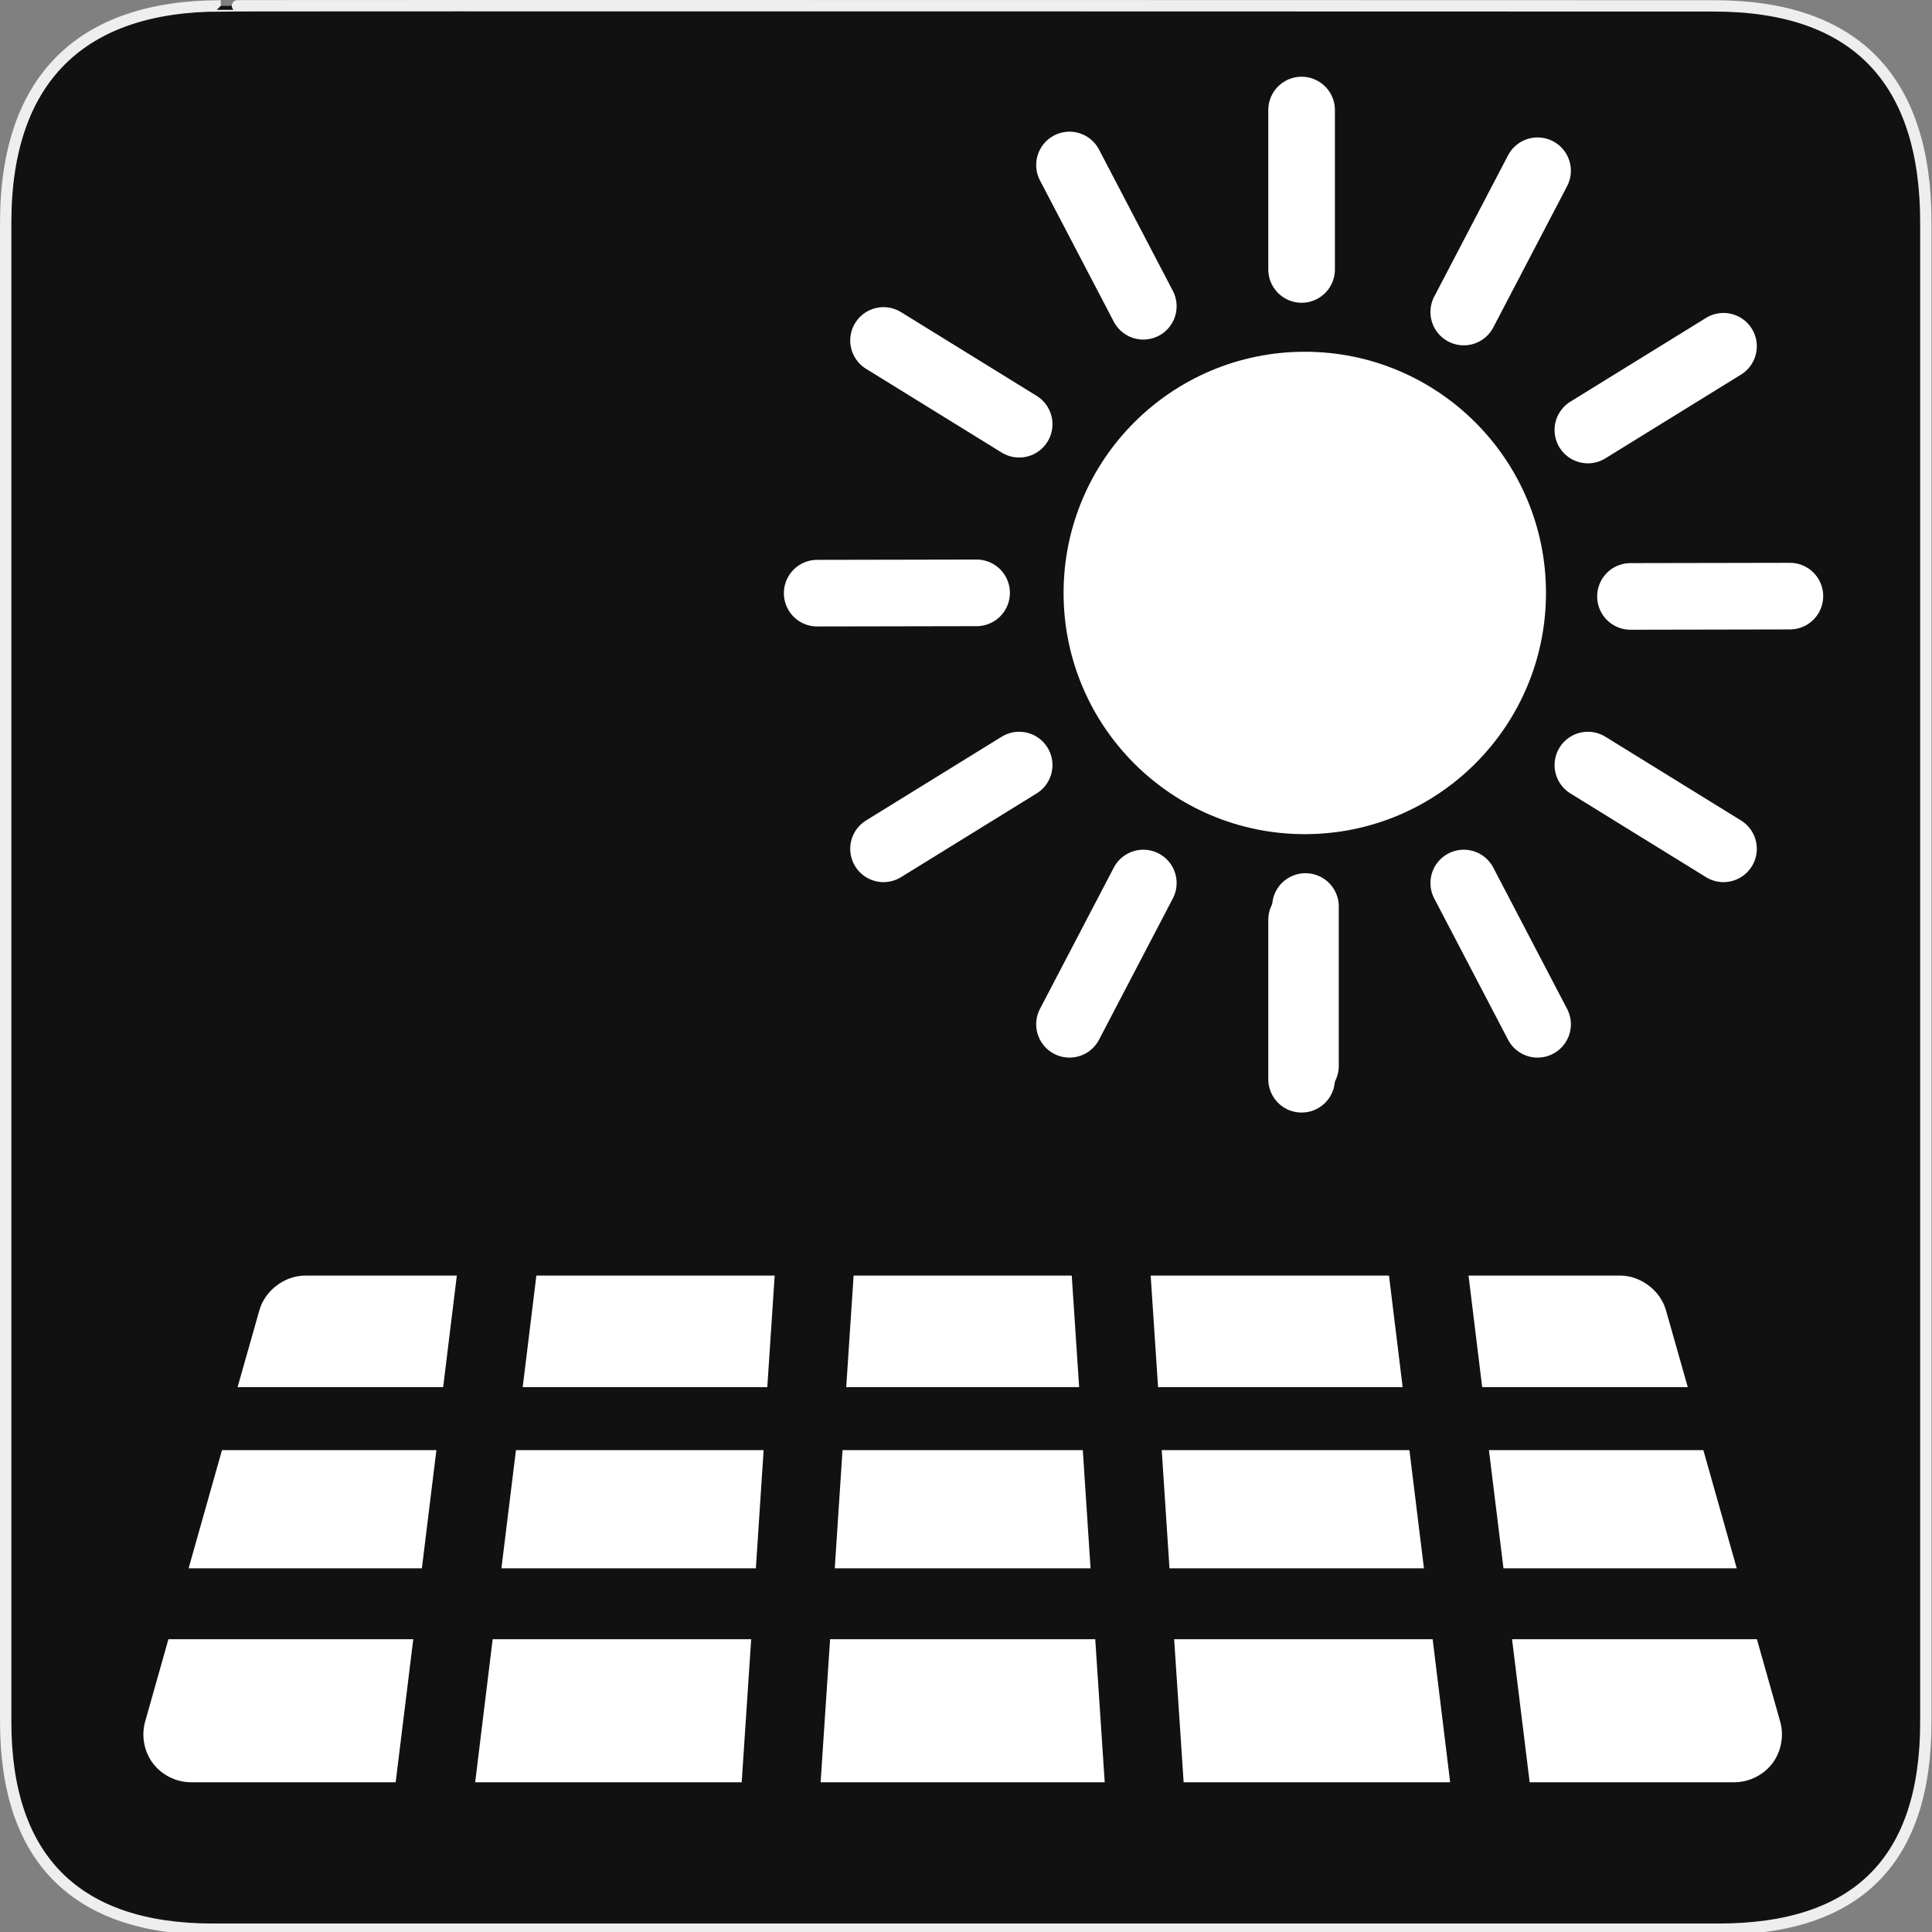 <svg xmlns="http://www.w3.org/2000/svg" viewBox="0 0 580 580"><rect x="0" y="0" width="580" height="580" fill="#808080" stroke="none"/><path d="m66.28 1.768c-41.34 0-64.57 21.371-64.57 65.04v450.12c0 40.844 20.894 62.23 62.19 62.23h452.02c41.31 0 62.23-20.316 62.23-62.23v-450.12c0-42.601-20.922-65.04-63.52-65.04-.003 0-448.49-.143-448.35 0z" fill="#111" stroke="#eee" stroke-width="3.408"/><path d="m91.65 382.94c-6.185-.009-12.11 4.469-13.785 10.422l-6.541 23.06h61.717l4.102-33.482zm69.37 0l-4.102 33.482h73.43l2.217-33.482zm95.24 0l-2.217 33.482h69.921l-2.217-33.482zm89.18 0l2.217 33.482h73.43l-4.102-33.482zm95.42 0l4.102 33.482h61.717l-6.541-23.06c-1.678-5.953-7.6-10.43-13.785-10.422zm-374.22 52.4l-10.02 35.478h70.03l4.361-35.478zm88.25 0l-4.361 35.478h76.39l2.328-35.478zm98.04 0l-2.328 35.478h76.79l-2.328-35.478zm95.83 0l2.328 35.478h76.39l-4.361-35.478zm98.23 0l4.361 35.478h70.03l-10.02-35.478zm-396.43 56.765l-6.985 24.724c-1.206 4.236-.325 9.01 2.328 12.528 2.653 3.516 7.02 5.689 11.419 5.691h61.46l5.285-42.943zm97.34 0l-5.248 42.943h80.01l2.846-42.943zm101.3 0l-2.846 42.943h85.29l-2.846-42.943zm103.29 0l2.846 42.943h80.01l-5.248-42.943zm101.44 0l5.285 42.943h61.46c4.404-.002 8.767-2.176 11.419-5.691 2.653-3.516 3.534-8.292 2.328-12.528l-6.985-24.724z" color="#000" fill="#fff"/><g transform="translate(0 8)" stroke="#fff" stroke-linejoin="round" stroke-linecap="round"><path transform="matrix(.887 0 0 .887 31.584 61.794)" d="m482 122c0 41.974-34.03 76-76 76-41.974 0-76-34.03-76-76 0-41.974 34.03-76 76-76 41.974 0 76 34.03 76 76z" fill="#fff" stroke-width="11.268"/><g fill="none" stroke-width="20"><path d="m489.48 171.05l47.855-.091"/><path d="m391.91 264.14v47.855"/><path d="m439.43 257.09l22.16 42.41"/><path d="m476.69 221.68l40.718 25.14"/><path d="m439.43 85.67l22.16-42.41"/><path d="m476.69 121.09l40.718-25.14"/><path d="m293.18 169.98l-47.855.091"/><path d="m390.75 72.889v-47.855"/><path d="m343.23 83.94l-22.16-42.41"/><path d="m305.96 119.35l-40.718-25.14"/><path d="m390.75 268.14v47.855"/><path d="m343.23 257.09l-22.16 42.41"/><path d="m305.96 221.68l-40.718 25.14"/></g></g></svg>